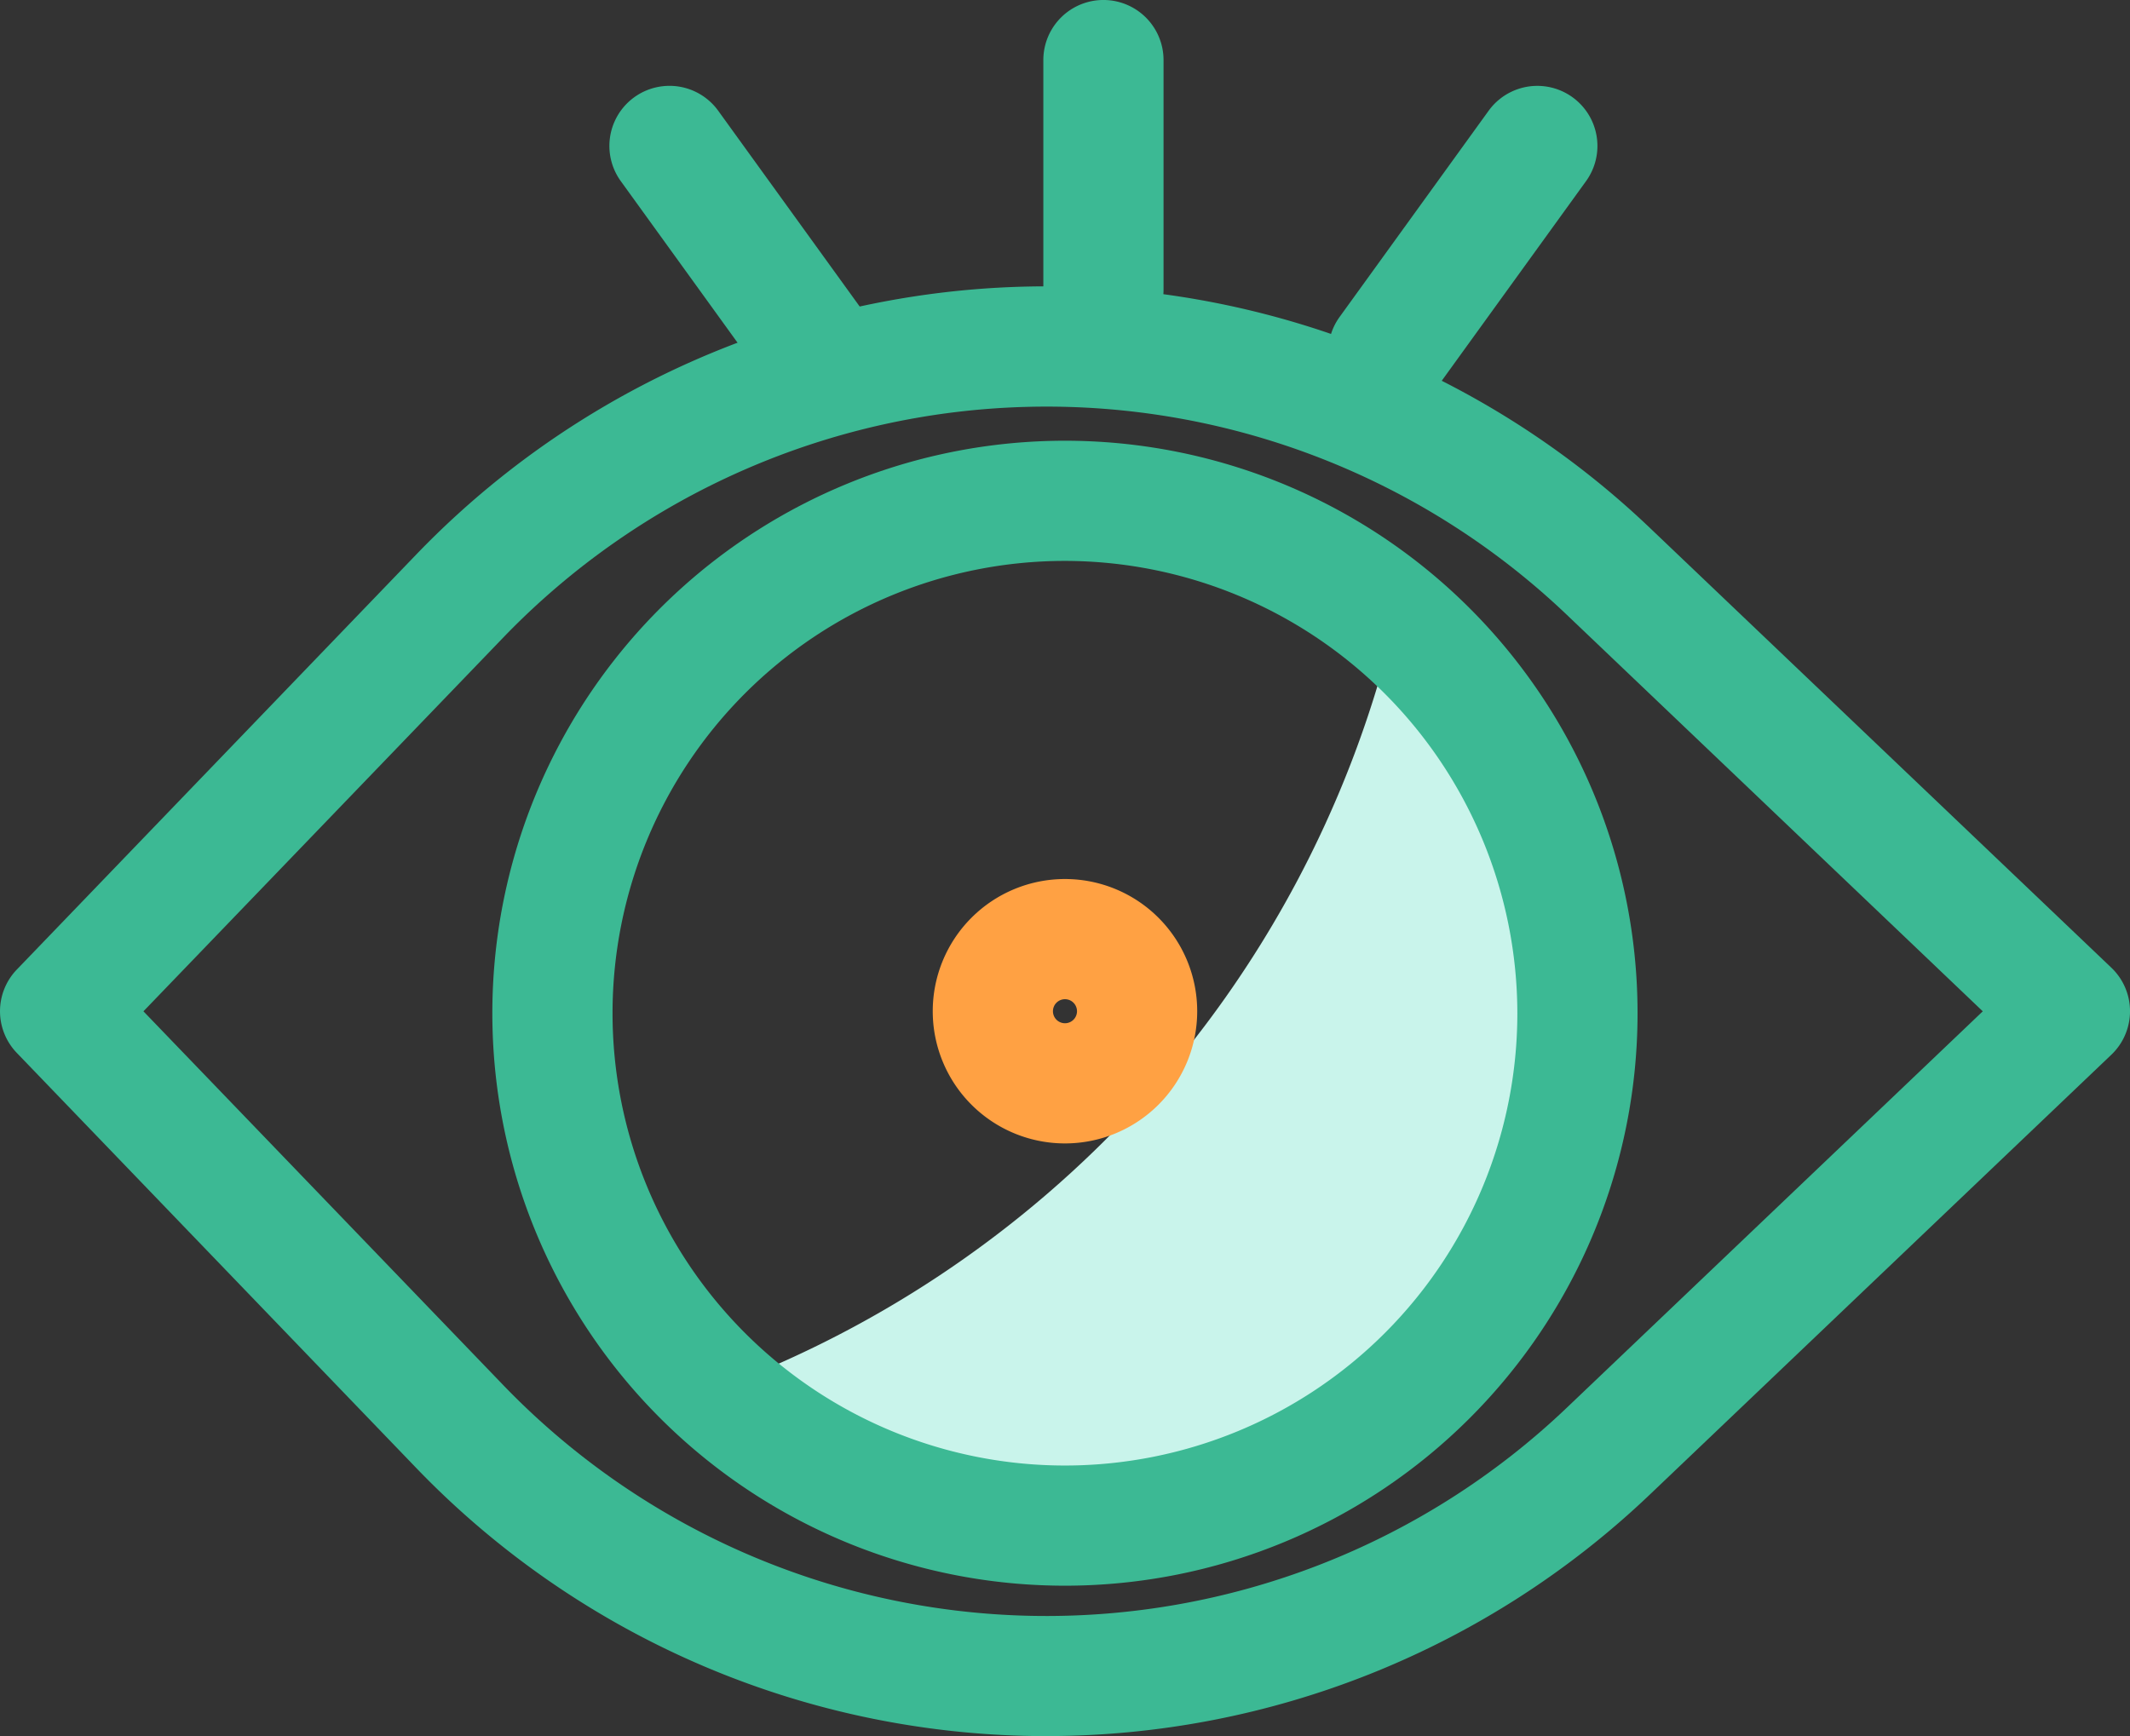<?xml version="1.0" encoding="UTF-8"?>
<svg xmlns="http://www.w3.org/2000/svg" width="76" height="61.959" viewBox="0 0 76 61.959">
  <rect x="0" y="0" width="76" height="61.959" fill="#333333" stroke="none"/>
  <g id="眼科" transform="translate(-69.019 -150.28)">
    <path id="路径_359" d="M385.437,415.05A38.682,38.682,0,0,1,360.83,442.1a18.286,18.286,0,1,0,24.607-27.055Z" transform="translate(-266.78 -242.058)" fill="#c9f4eb"></path>
    <path id="路径_360" d="M294.232,374.48a20.431,20.431,0,1,1,14.447-5.984A20.431,20.431,0,0,1,294.232,374.48Zm0-36.573a16.142,16.142,0,1,0,16.142,16.142A16.161,16.161,0,0,0,294.232,337.907Z" transform="translate(-187.215 -167.609)" fill="#3cb994"></path>
    <path id="路径_361" d="M461.718,525.436a4.718,4.718,0,1,1,4.718-4.718A4.718,4.718,0,0,1,461.718,525.436Zm0-5.147a.429.429,0,1,0,.429.429A.429.429,0,0,0,461.718,520.289Z" transform="translate(-354.7 -334.349)" fill="#ffa143"></path>
    <path id="路径_362" d="M340.136,162.763a2.144,2.144,0,0,1-2.144-2.145v-8.194a2.144,2.144,0,1,1,4.289,0v8.194a2.144,2.144,0,0,1-2.145,2.144Zm10.162,2.23a2.145,2.145,0,0,1-1.736-3.4l5.318-7.36a2.144,2.144,0,1,1,3.476,2.512l-5.319,7.36A2.139,2.139,0,0,1,350.3,164.993Zm-20.325,0a2.139,2.139,0,0,1-1.74-.889l-5.318-7.36a2.144,2.144,0,1,1,3.476-2.512l5.318,7.36a2.144,2.144,0,0,1-1.736,3.4Z" transform="translate(-231.746)" fill="#3cb994"></path>
    <path id="路径_363" d="M106.355,321.167A31.2,31.2,0,0,1,83.873,311.6L69.618,296.784a2.145,2.145,0,0,1,0-2.973l14.257-14.817a31.2,31.2,0,0,1,44.009-.95l16.47,15.7a2.144,2.144,0,0,1,0,3.105l-16.47,15.7a31.209,31.209,0,0,1-21.531,8.617ZM74.137,295.3l12.827,13.329a26.911,26.911,0,0,0,37.959.819L139.766,295.3l-14.84-14.149a26.912,26.912,0,0,0-37.959.819Z" transform="translate(0 -108.928)" fill="#3cb994"></path>
  </g>
</svg>
